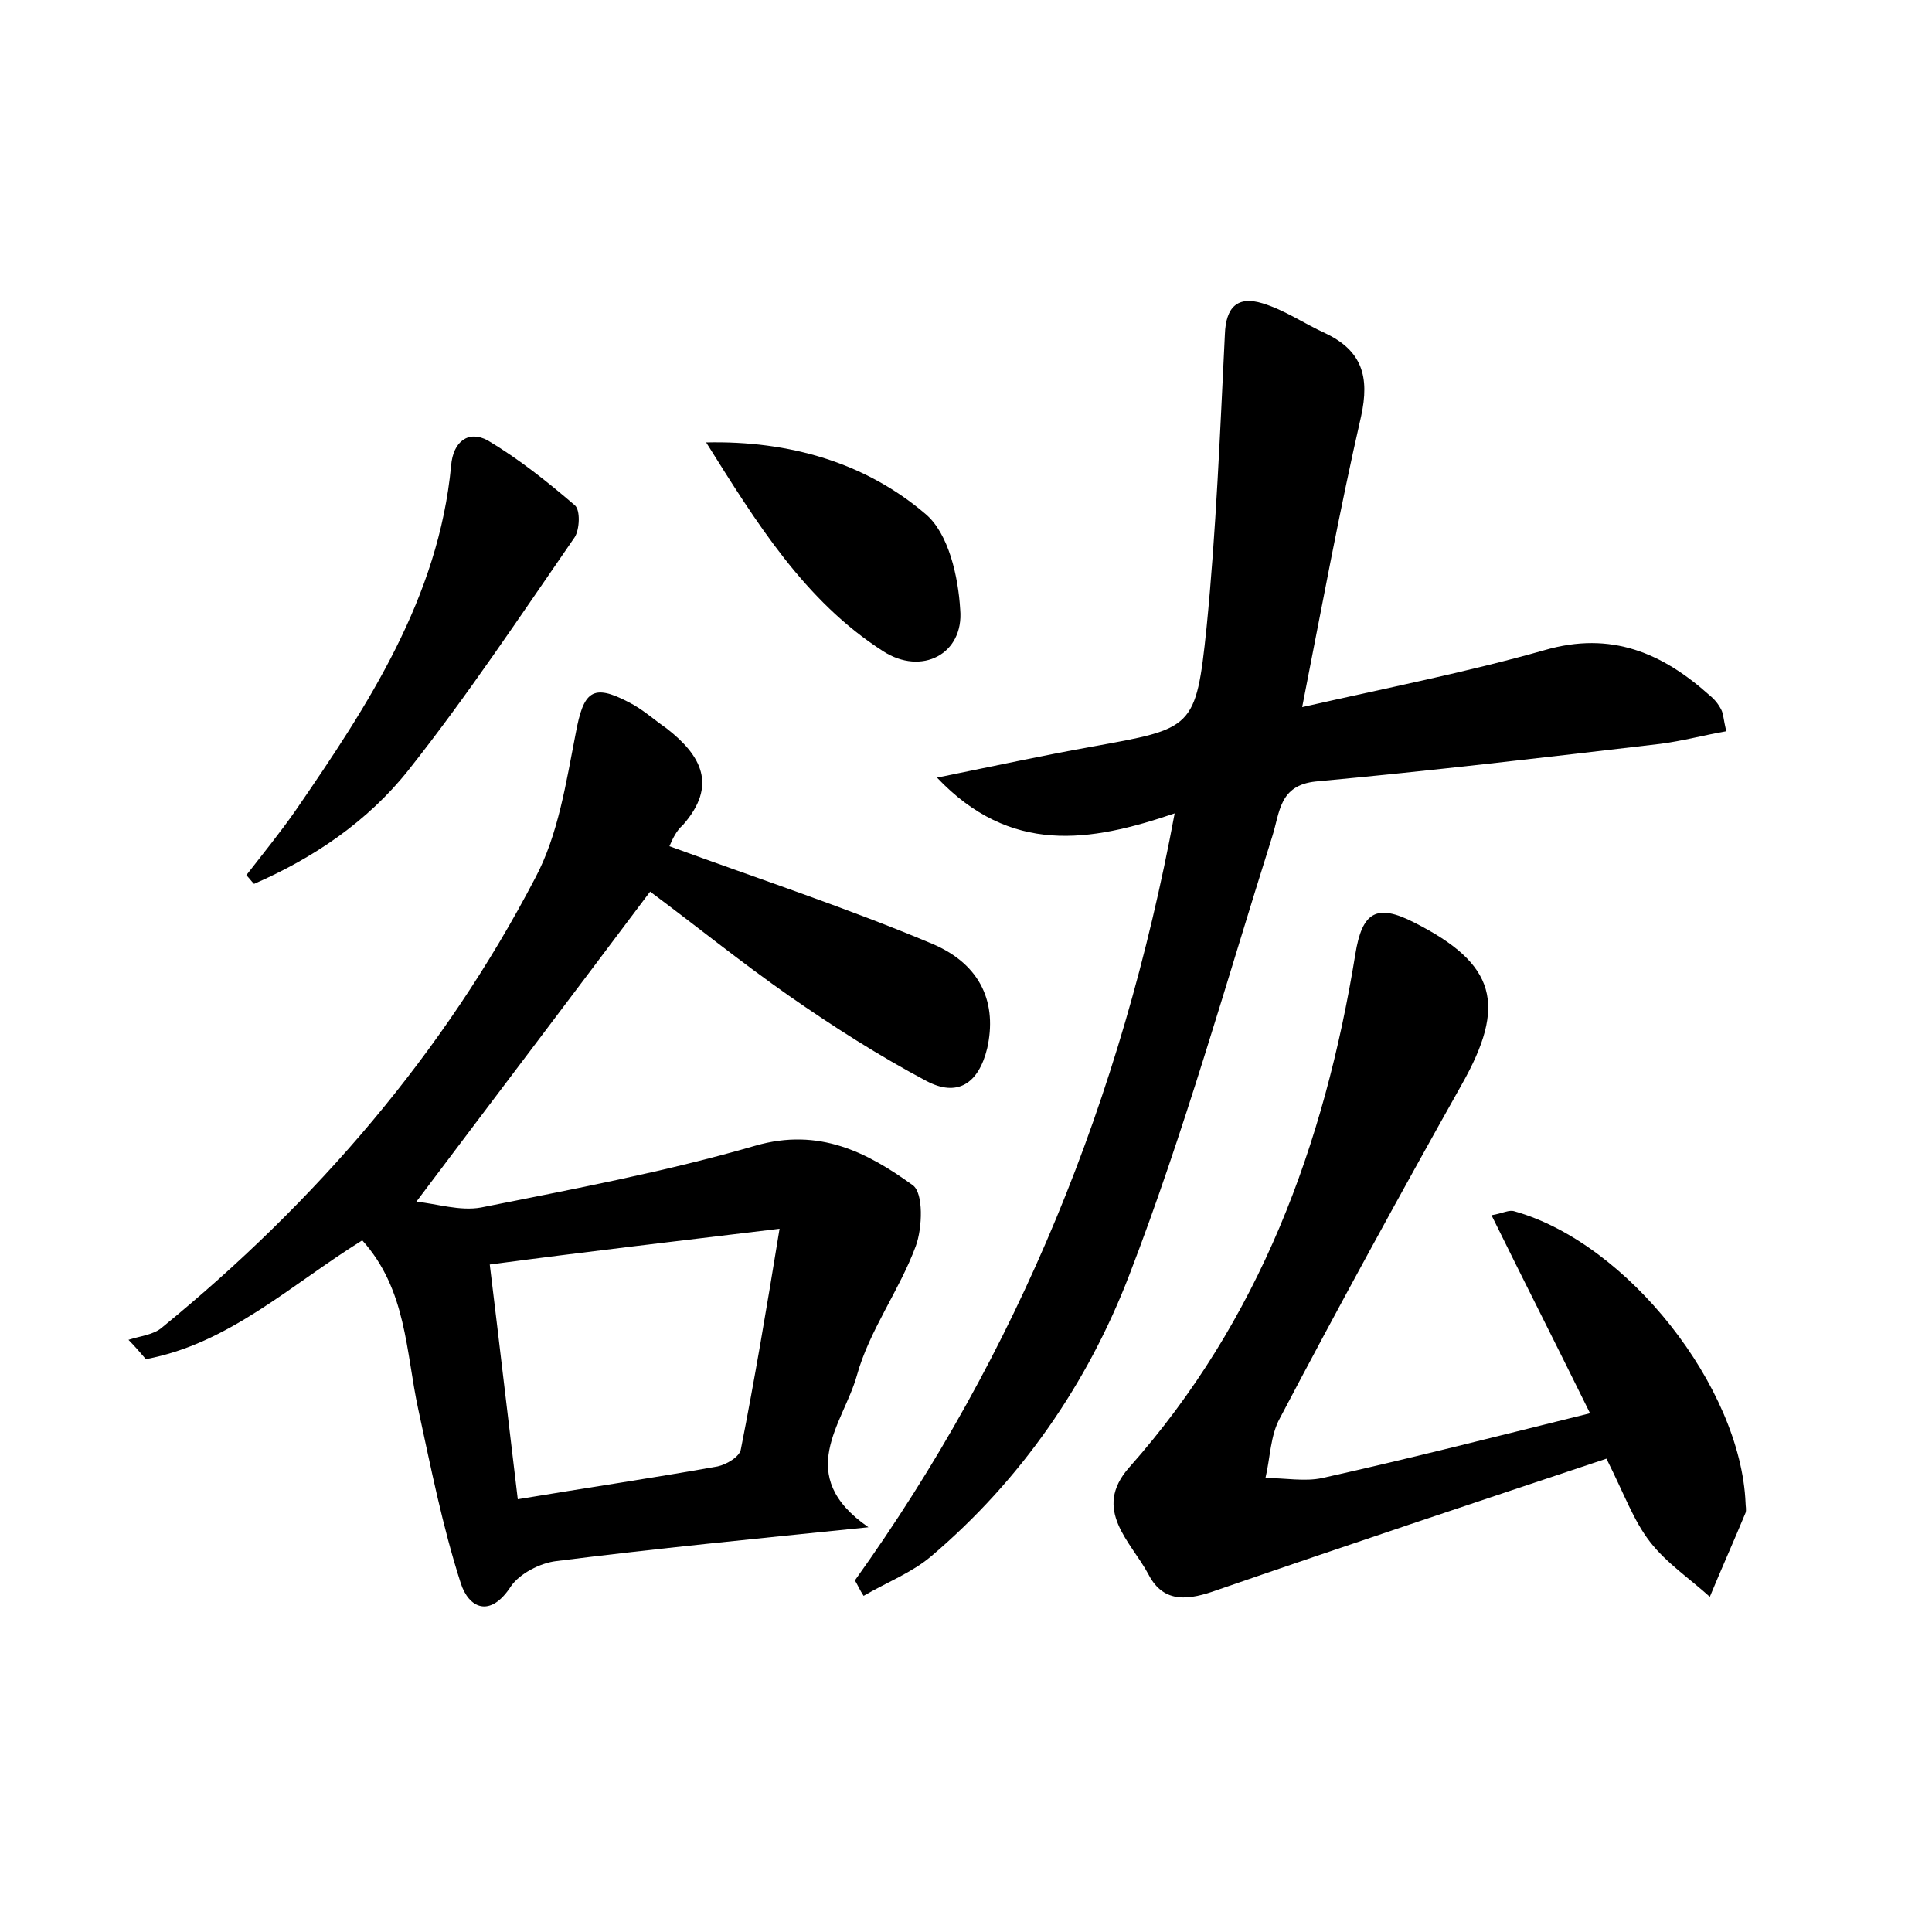 <?xml version="1.0" encoding="utf-8"?>
<!-- Generator: Adobe Illustrator 22.0.0, SVG Export Plug-In . SVG Version: 6.00 Build 0)  -->
<svg version="1.1" id="图层_1" xmlns="http://www.w3.org/2000/svg" xmlns:xlink="http://www.w3.org/1999/xlink" x="0px" y="0px"
	 viewBox="0 0 200 200" style="enable-background:new 0 0 200 200;" xml:space="preserve">
<style type="text/css">
	.st1{fill:#010000;}
	.st4{fill:#fbfafc;}
</style>
<g>
	
	<path d="M69.3,87.6C78.6,91,87.7,94,96.5,97.7c5.2,2.2,6.7,6.3,5.7,10.8c-0.9,3.7-3.1,5.1-6.3,3.4c-4.9-2.6-9.6-5.6-14.2-8.8
		c-5-3.5-9.7-7.3-14.4-10.8c-8.1,10.8-16,21.2-24.2,32.1c2.1,0.2,4.5,1,6.7,0.6c9.5-1.9,19.1-3.7,28.4-6.4
		c6.6-1.9,11.6,0.7,16.3,4.1c1.1,0.8,1,4.4,0.3,6.3c-1.7,4.6-4.8,8.7-6.1,13.4c-1.4,5-6.6,10.3,1.2,15.7c-11.8,1.2-22,2.2-32.3,3.5
		c-1.7,0.2-3.8,1.3-4.7,2.6c-2.2,3.4-4.4,2.2-5.2-0.3c-1.9-5.9-3.1-12-4.4-18c-1.3-6-1.2-12.4-5.8-17.5
		c-7.4,4.6-13.8,10.7-22.4,12.3c-0.6-0.7-1.2-1.4-1.8-2c1.2-0.4,2.6-0.5,3.5-1.3c15.9-13,29.1-28.3,38.6-46.5
		c2.4-4.5,3.2-9.9,4.2-15c0.8-4.3,1.7-5.2,5.5-3.2c1.4,0.7,2.6,1.8,3.9,2.7c3.6,2.8,5.3,5.9,1.7,10C70,86,69.6,86.9,69.3,87.6z
		 M50.7,130.9c1,8.2,1.9,16,2.9,24.3c7.2-1.2,14-2.2,20.7-3.4c0.9-0.2,2.3-1,2.4-1.8c1.4-7.1,2.6-14.2,4-22.8
		C69.9,128.5,60.5,129.6,50.7,130.9z"/>
	<path d="M88.5,163.6c16.9-23.6,27.6-49.8,33.1-79.4c-8.8,3-17,4.3-24.6-3.7c5.9-1.2,11-2.3,16-3.2c10.5-1.9,10.8-1.8,11.9-12.3
		c1-10.1,1.4-20.3,1.9-30.4c0.1-2.8,1.3-4,3.9-3.2c2.3,0.7,4.3,2.1,6.5,3.1c3.8,1.8,4.6,4.5,3.7,8.6c-2.2,9.6-4,19.4-6.1,30.1
		c8.8-2,17-3.6,25.1-5.9c6.9-2,12.2,0.3,17.1,4.7c0.5,0.4,0.9,0.9,1.2,1.5c0.2,0.4,0.2,0.9,0.5,2.2c-2.3,0.4-4.5,1-6.8,1.3
		c-11.9,1.4-23.8,2.8-35.7,3.9c-3.8,0.4-3.7,3.2-4.5,5.7c-4.8,15.2-9.1,30.6-14.8,45.4c-4.3,11.2-11.2,21.2-20.5,29.1
		c-2,1.7-4.6,2.7-7,4.1C89,164.6,88.8,164.1,88.5,163.6z"/>
	<path d="M166.3,151c-13.5,4.5-27,9-40.3,13.6c-2.8,1-5.5,1.5-7.1-1.6c-1.8-3.4-5.9-6.7-2-11.1c13.5-15.2,20.2-33.4,23.4-53.1
		c0.7-4.4,2.2-5.3,6.1-3.3c8.5,4.3,9.6,8.5,4.9,16.8c-6.4,11.4-12.7,22.9-18.8,34.5c-1,1.8-1,4.1-1.5,6.2c2,0,4.1,0.4,5.9,0
		c9-2,18-4.3,27.7-6.7c-3.5-7.1-6.8-13.6-10.2-20.5c1.2-0.2,1.8-0.6,2.4-0.4c11.7,3.3,23.4,18.2,23.9,30.2c0,0.3,0.1,0.7,0,1
		c-1.2,2.9-2.5,5.8-3.7,8.7c-2.1-1.9-4.5-3.5-6.2-5.7C169.1,157.4,168.2,154.8,166.3,151z"/>
	<path d="M25.5,90.6c1.7-2.2,3.5-4.4,5.1-6.7c7.5-10.9,14.8-22,16.1-35.7c0.2-2.5,1.8-3.7,3.8-2.6c3.2,1.9,6.2,4.3,9,6.7
		c0.6,0.5,0.5,2.5,0,3.3C53.9,63.7,48.4,72,42.3,79.7c-4.2,5.3-9.8,9.1-16,11.8C26,91.2,25.8,90.9,25.5,90.6z"/>
	<path d="M73.1,45.8c8.6-0.2,16.5,2.1,22.7,7.4c2.4,2,3.4,6.5,3.6,9.9c0.4,4.6-4,6.9-8,4.3C83.3,62.2,78.3,54.1,73.1,45.8z"/>
	
</g>
</svg>
